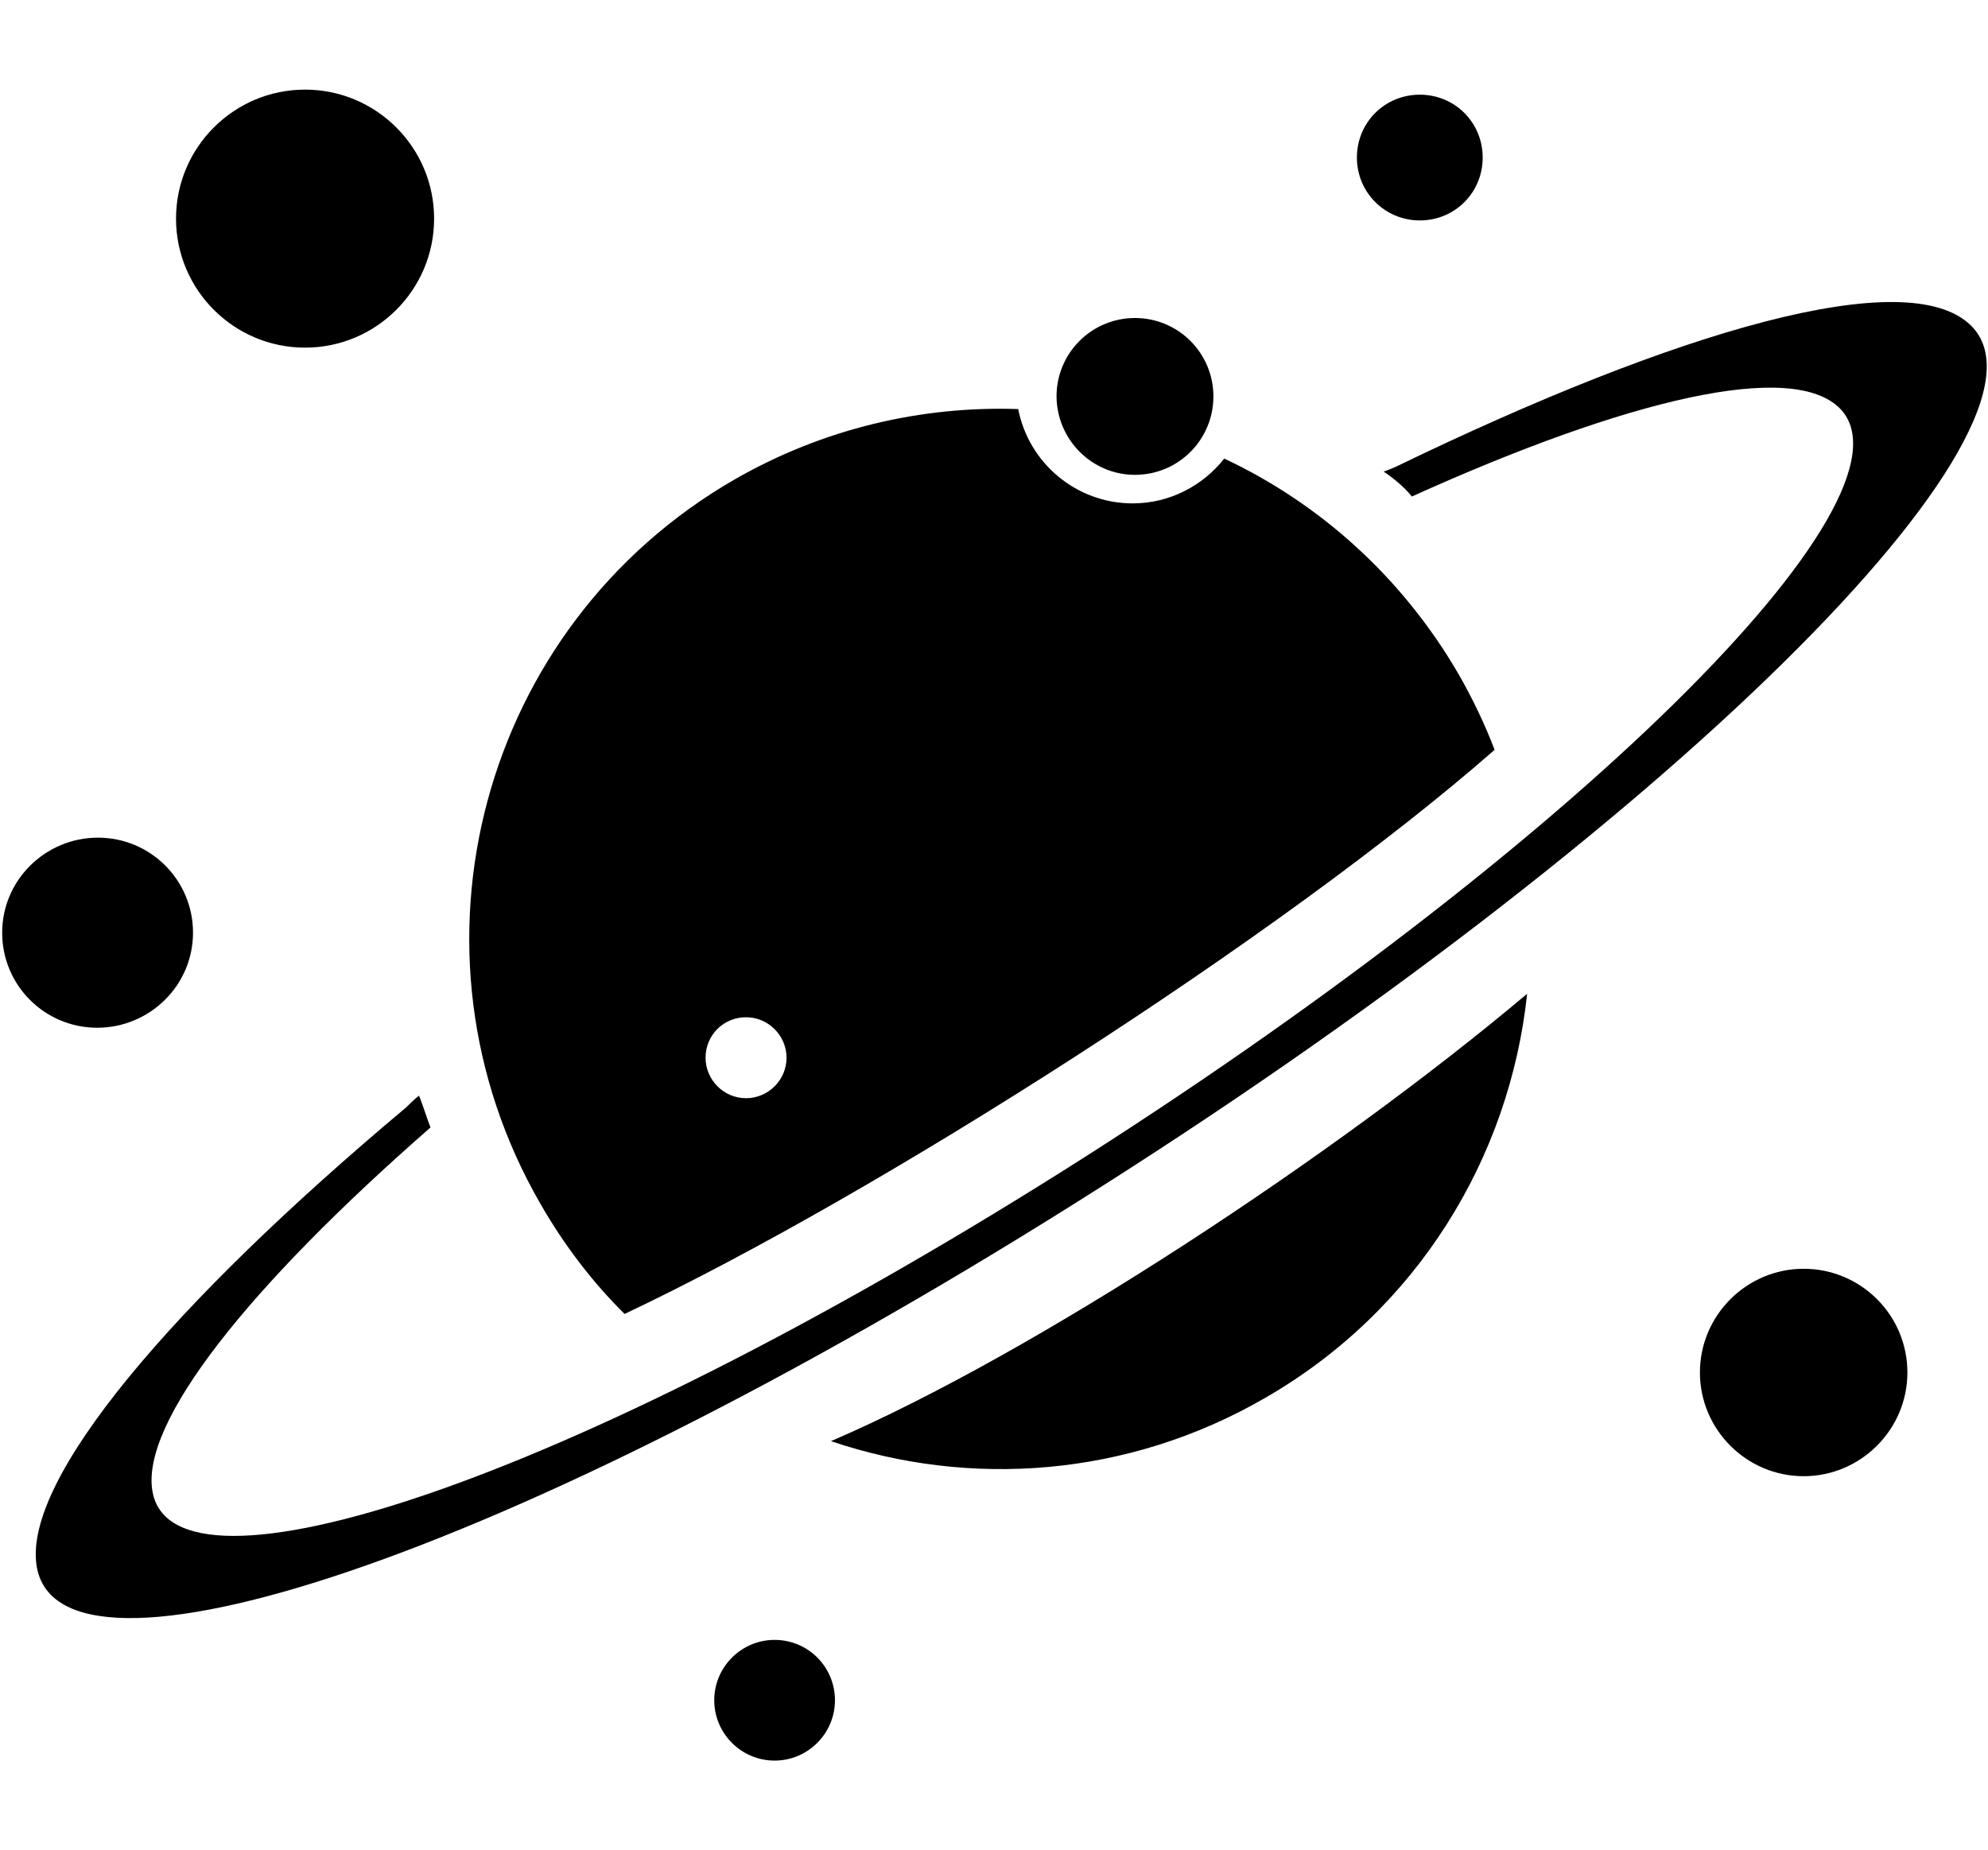 <?xml version="1.0" encoding="utf-8"?>
<!-- Generator: Adobe Illustrator 21.1.0, SVG Export Plug-In . SVG Version: 6.00 Build 0)  -->
<svg version="1.1" id="Layer_1" xmlns="http://www.w3.org/2000/svg" xmlns:xlink="http://www.w3.org/1999/xlink" x="0px" y="0px"
	 viewBox="0 0 550 512" style="enable-background:new 0 0 550 512;" xml:space="preserve">
<g>
	<path d="M84.4,96.2c19.7,0,35.7-16,35.7-35.7s-16-35.7-35.7-35.7s-35.7,16-35.7,35.7S64.7,96.2,84.4,96.2z M499,351.1
		c-15.8,0-28.7,12.9-28.7,28.7c0,15.8,12.9,28.7,28.7,28.7s28.7-12.9,28.7-28.7C527.7,363.9,514.8,351.1,499,351.1z M314,131.4
		c12,0,21.7-9.7,21.7-21.7S326,88,314,88c-12,0-21.7,9.7-21.7,21.7C292.4,121.7,302.1,131.4,314,131.4z M392.8,61
		c9.7,0,17.4-7.7,17.4-17.4s-7.7-17.4-17.4-17.4s-17.4,7.7-17.4,17.4S383.2,61,392.8,61z M172.8,363.6
		c69.6-32.9,181.7-104.4,240.7-156.1c-2.7-7.1-6.1-14.2-10-21c-15.7-27-38.6-47.3-64.8-59.6c-5.9,7.5-15.1,12.4-25.3,12.4
		c-15.7,0-28.8-11.2-31.7-26.1c-26.6-0.9-53.8,5.3-78.5,19.5C133,173.2,109,262.9,149.5,333.1C156.1,344.6,163.9,354.8,172.8,363.6z
		 M206.4,281.5c6.2,0,11.2,5.1,11.2,11.2c0,6.2-5.1,11.2-11.2,11.2c-6.2,0-11.2-5.1-11.2-11.2C195.2,286.5,200.1,281.5,206.4,281.5z
		 M214.3,453.8c-9.2,0-16.7,7.5-16.7,16.7c0,9.2,7.5,16.7,16.7,16.7c9.2,0,16.7-7.5,16.7-16.7C231,461.3,223.6,453.8,214.3,453.8z
		 M53.4,258.1c0-14.6-11.8-26.3-26.3-26.3S0.6,243.5,0.6,258.1c0,14.6,11.8,26.3,26.3,26.3S53.4,272.7,53.4,258.1z M545.2,90
		c-17.6-17.1-80.9,1.3-159.1,39.2c0,0-2.6,1.1-3.3,1.3c2.3,1.5,5.9,4.4,7.8,6.9c59.3-26.8,105.4-38,118.6-24.2
		c23.5,24.9-74.5,122.1-215.1,210.8c-138.5,87.2-246,121.6-251.9,88.8c-3.5-19.1,26.7-56.9,76.9-100.8c-0.8-2-2.8-8.2-3.2-8.8
		c-0.8,0.6-2.5,2.2-3.6,3.3C47.2,361.1,6.6,409.2,10.1,433.1c5.6,38.7,129.2-0.7,287.6-100.3C460.7,230.4,573.9,117.8,545.2,90z
		 M349.9,386.9c42.3-24.3,67.8-66.7,72.6-111.9c-52.8,44.5-135.9,99.4-192.6,123.8C268.3,411.8,312,408.8,349.9,386.9z"/>
</g>
</svg>
